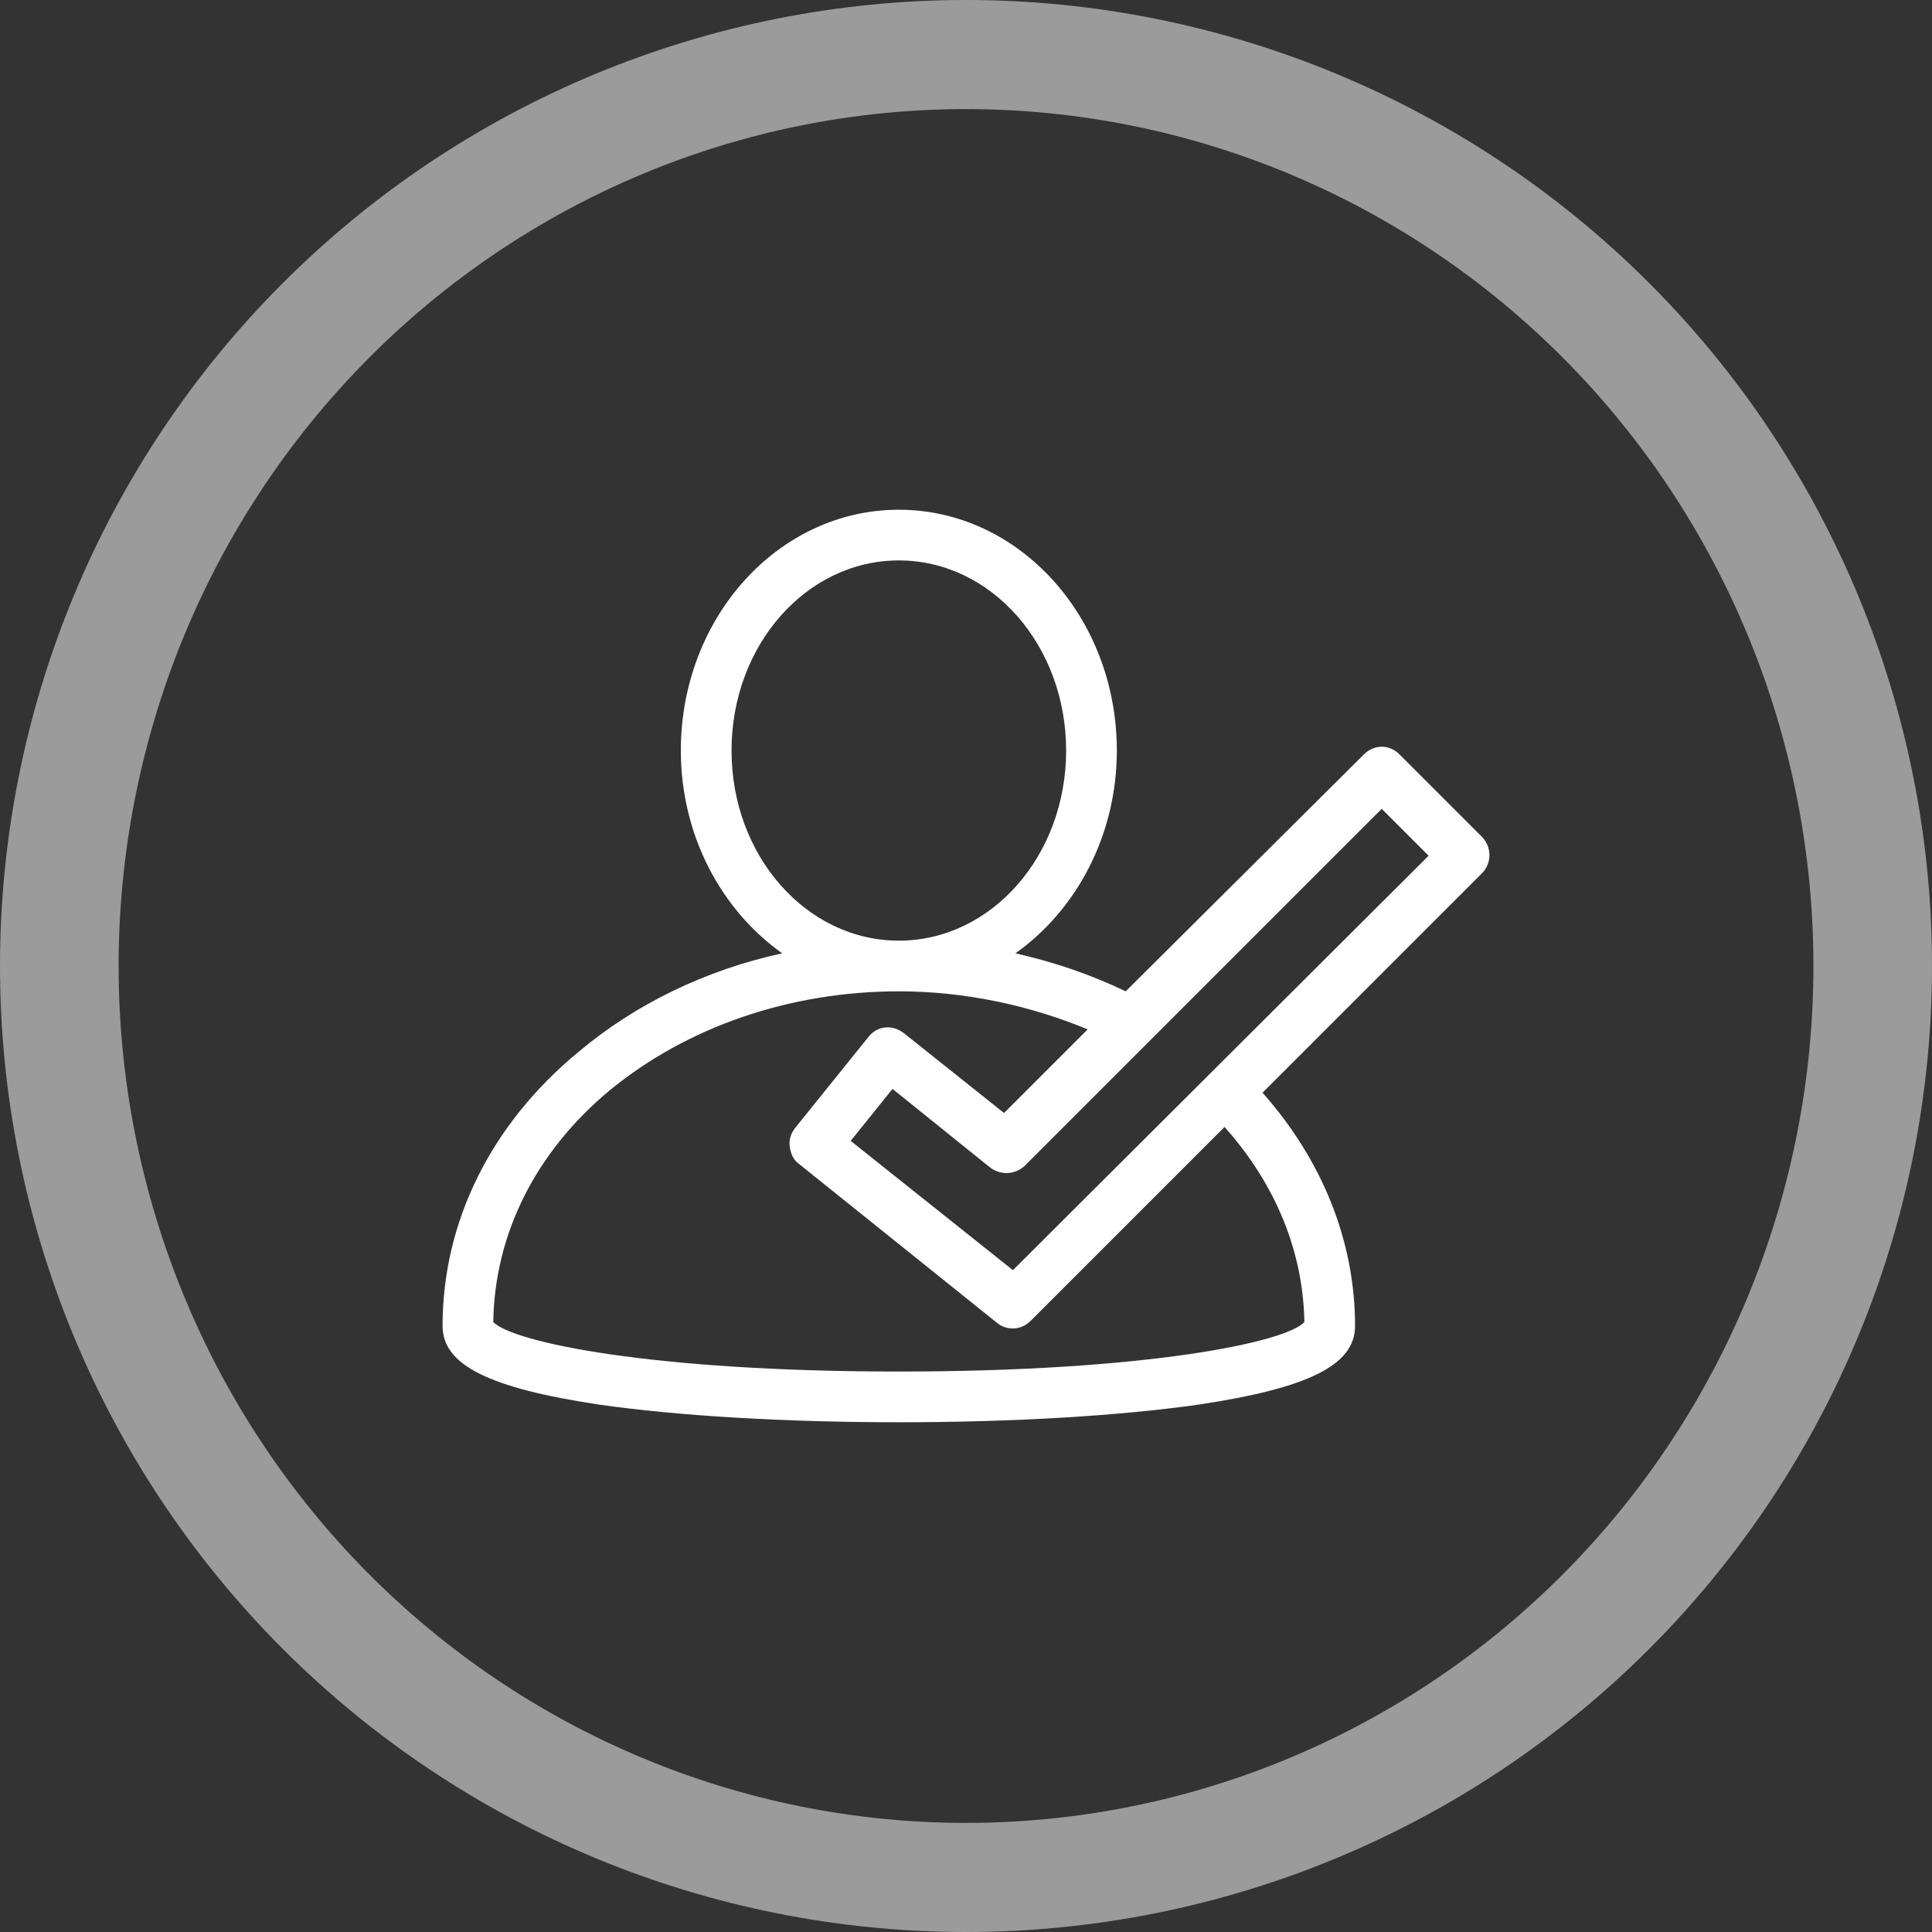 <?xml version="1.0" encoding="UTF-8"?>
<svg width="752pt" height="752pt" version="1.1" viewBox="0 0 752 752" xmlns="http://www.w3.org/2000/svg">
 <rect x="0" y="0" width="752" height="752" fill="#333333" stroke="none"/>
 <g>
  <path d="m376 0c-49.375 0-98.27 9.727-143.89 28.621-45.621 18.895-87.07 46.59-121.98 81.508-34.918 34.914-62.613 76.363-81.508 121.98-18.895 45.617-28.621 94.512-28.621 143.89 0 99.723 39.617 195.36 110.13 265.87 70.516 70.516 166.15 110.13 265.87 110.13 99.723 0 195.36-39.617 265.87-110.13 70.512-70.512 110.13-166.15 110.13-265.87 0-99.719-39.613-195.36-110.12-265.87-70.516-70.516-166.15-110.13-265.88-110.13zm0 42.465c43.316 0 86.207 8.625 126.23 25.387 40.02 16.762 76.379 41.332 107.01 72.305s54.926 67.738 71.5 108.21c16.578 40.465 25.105 83.84 25.105 127.64 0 88.461-34.75 173.3-96.605 235.84-61.859 62.551-145.75 97.691-233.23 97.691-43.312 0-86.207-8.625-126.22-25.387-40.02-16.762-76.383-41.332-107.01-72.301-30.629-30.973-54.926-67.742-71.504-108.21-16.574-40.469-25.105-83.84-25.105-127.64s8.531-87.172 25.105-127.64c16.578-40.469 40.871-77.238 71.5-108.21 30.629-30.969 66.992-55.539 107.01-72.301 40.02-16.762 82.914-25.387 126.23-25.387z" fill="#9b9b9b"/>
  <path d="m576.78 325.68-32.066-32.066c-1.973-1.973-4.441-2.961-6.906-2.961s-4.934 0.988-6.906 2.961l-92.742 92.25c-13.32-6.414-27.625-11.348-42.918-14.801 23.68-16.773 39.465-45.879 39.465-78.93 0-51.797-37.984-93.73-84.852-93.73-46.863 0-84.852 41.934-84.852 93.73 0 33.051 15.785 62.156 39.465 78.93-29.598 6.414-57.223 19.734-79.422 38.477-34.039 28.121-52.785 66.109-52.785 106.56 0 15.293 18.254 24.172 60.676 30.586 31.078 4.441 72.516 6.906 116.91 6.906 44.398 0 85.836-2.465 116.91-6.906 42.426-6.414 60.676-15.293 60.676-30.586 0-33.051-12.824-64.625-36.012-90.77l85.344-85.344c3.953-3.945 3.953-10.359 0.008-14.305zm-292.04-33.547c0-40.945 29.105-73.996 65.117-73.996s65.117 33.051 65.117 73.996c0 40.945-29.105 74-65.117 74s-65.117-33.055-65.117-74zm222.98 222.48c-7.398 7.894-61.664 19.238-157.86 19.238-96.195 0-149.97-11.348-157.86-19.238 0.492-34.039 16.281-66.105 45.387-90.277 30.09-24.664 70.047-38.477 112.47-38.477 25.652 0 50.812 5.426 73.504 14.801l-32.559 32.559-38.973-31.078c-4.441-3.453-10.359-2.961-13.812 1.48l-28.613 35.52c-1.48 1.973-2.465 4.441-1.973 7.398 0.492 2.961 1.48 4.934 3.453 6.414l77.449 62.156c1.973 1.48 3.945 1.973 5.918 1.973 2.465 0 4.934-0.988 6.906-2.961l75.477-75.477c20.23 22.691 30.59 48.84 31.082 75.969zm-113.46-20.223-63.145-50.32 16.281-20.227 37.984 30.586c3.945 2.961 9.371 2.961 13.32-0.492l139.11-139.11 18.254 18.254z" fill="#fff"/>
 </g>
</svg>
